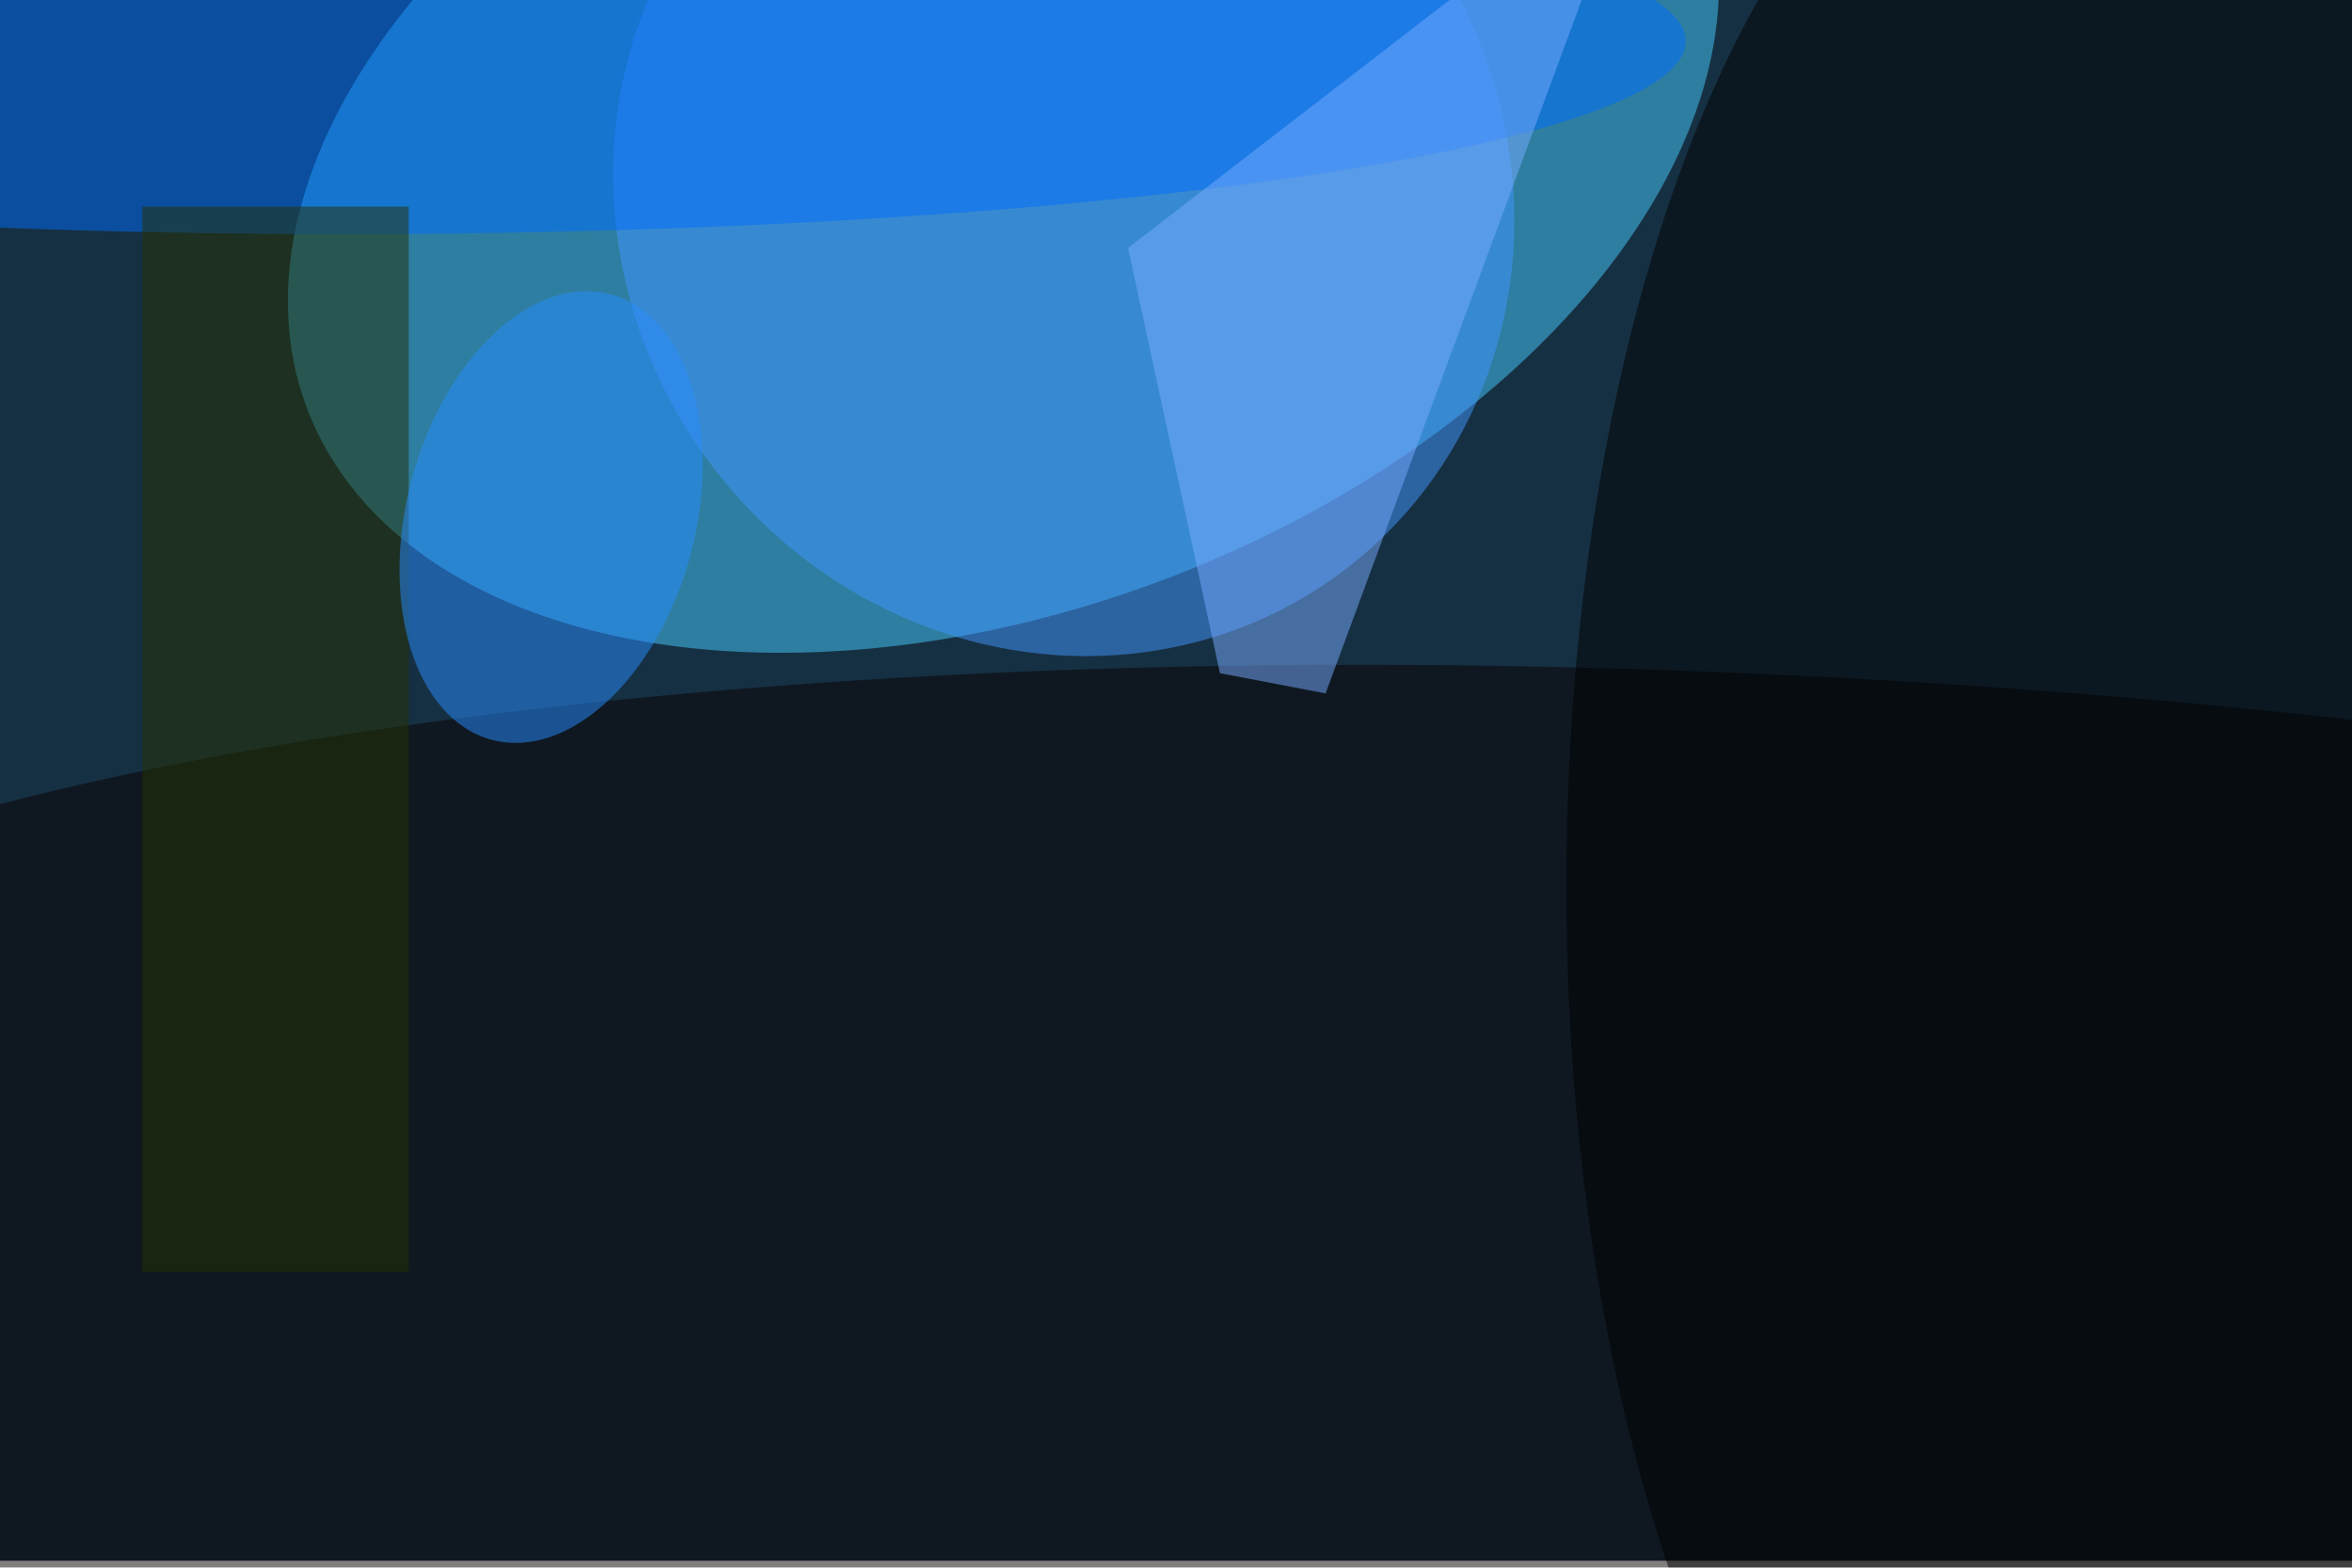 <svg xmlns="http://www.w3.org/2000/svg" viewBox="0 0 1350 900"><filter id="b"><feGaussianBlur stdDeviation="12" /></filter><path fill="#163043" d="M0 0h1350v896H0z"/><g filter="url(#b)" transform="translate(2.6 2.6) scale(5.273)" fill-opacity=".5"><ellipse fill="#47cdff" rx="1" ry="1" transform="rotate(-21 95 -285.8) scale(81.13 50.662)"/><ellipse fill="#080000" rx="1" ry="1" transform="matrix(254.652 13.322 -3.414 65.267 195.2 138.5)"/><ellipse fill="#4397ff" rx="1" ry="1" transform="matrix(39.411 -27.699 29.206 41.557 115.3 21)"/><ellipse fill="#006dfc" cx="37" cy="4" rx="146" ry="21"/><ellipse fill="#010000" cx="225" cy="96" rx="55" ry="123"/><path fill="#243100" d="M15 22h29v116H15z"/><ellipse fill="#298dff" rx="1" ry="1" transform="matrix(6.453 -24.254 15.19 4.042 59.5 55.8)"/><path fill="#78acff" d="M132.3 72.8l-10-46.3L177.4-16l-33.6 91z"/></g></svg>